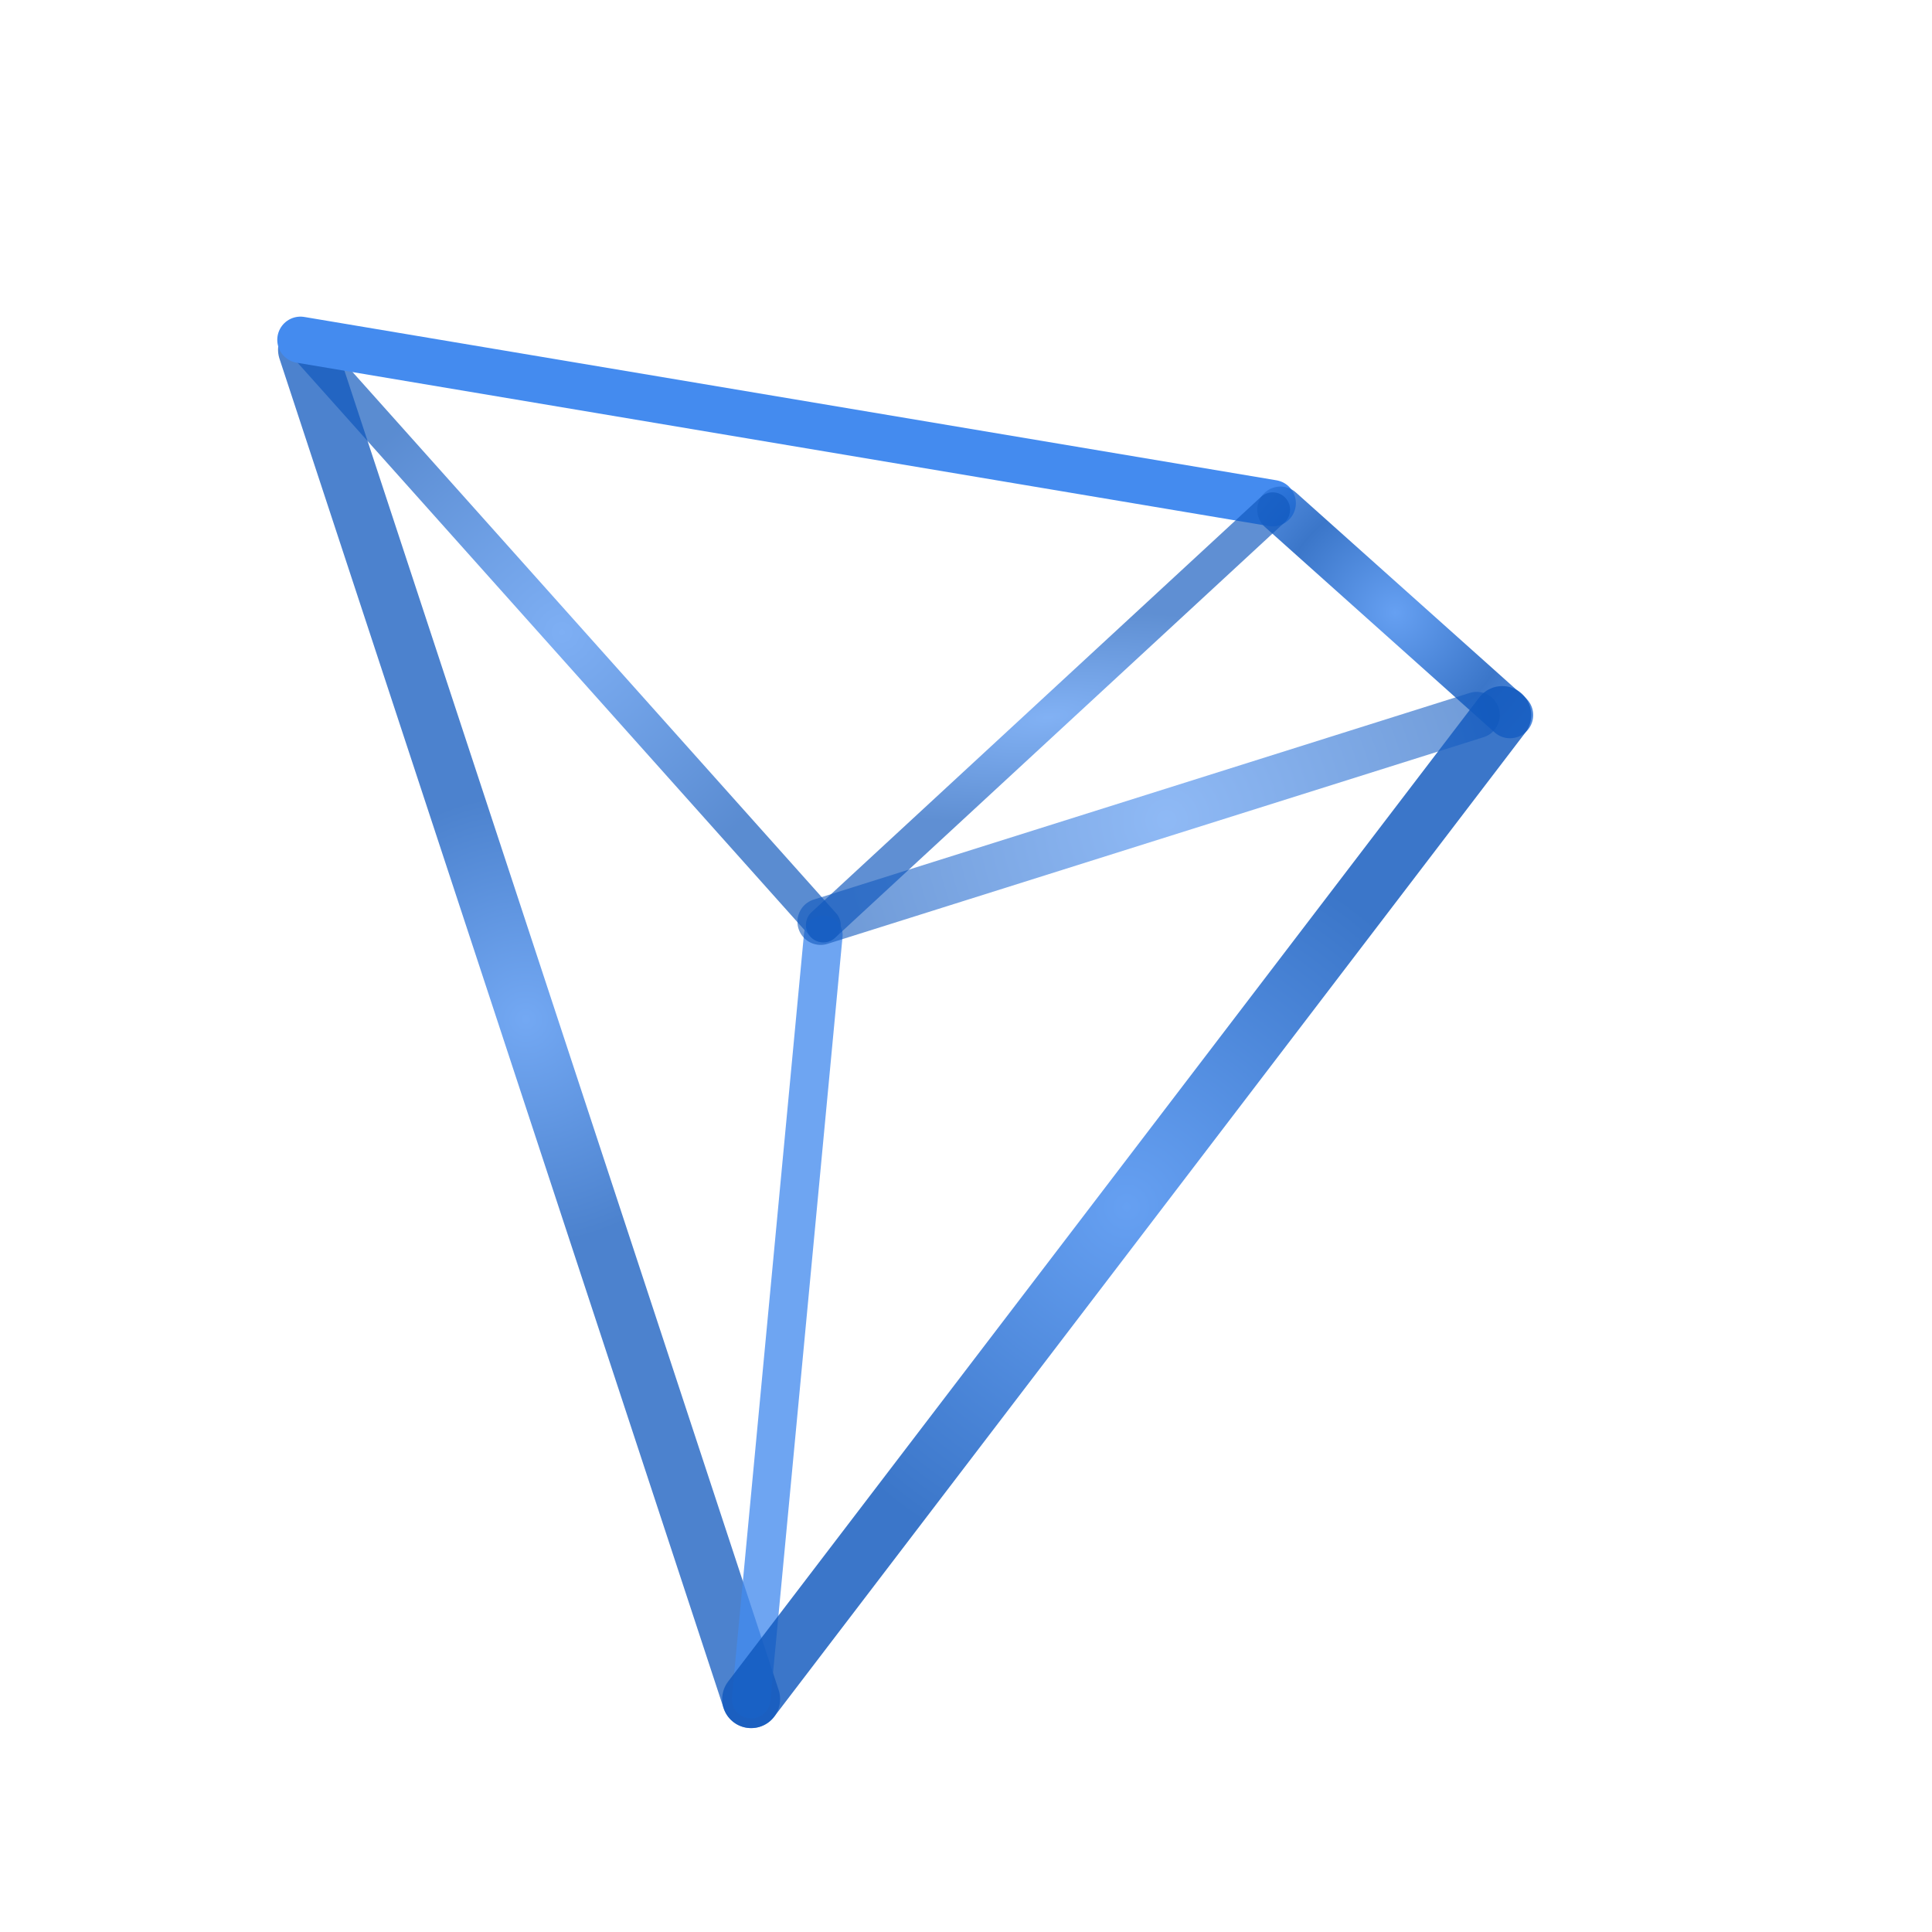 <?xml version="1.0" encoding="utf-8"?>
<svg viewBox="0 0 500 500" xmlns="http://www.w3.org/2000/svg" xmlns:bx="https://boxy-svg.com">
  <defs>
    <bx:grid x="0" y="0" width="38.879" height="43.973"/>
    <pattern id="pattern-0" x="0" y="0" width="25" height="25" patternUnits="userSpaceOnUse" viewBox="0 0 100 100">
      <rect x="0" y="0" width="50" height="100" style="fill: black;"/>
    </pattern>
    <radialGradient id="gradient-13" gradientUnits="userSpaceOnUse" cx="136.077" cy="263.838" r="58.319" gradientTransform="matrix(1, 0, 0, 1, -0, -0)">
      <stop offset="0" style="stop-color: rgba(68, 139, 239, 1)"/>
      <stop offset="1" style="stop-color: rgba(16, 88, 189, 1)"/>
    </radialGradient>
    <radialGradient id="gradient-17" gradientUnits="userSpaceOnUse" cx="359.081" cy="158.489" r="29.709" spreadMethod="reflect" gradientTransform="matrix(1, 0, 0, 1, 2, 0)">
      <stop offset="0" style="stop-color: rgba(68, 139, 239, 1)"/>
      <stop offset="1" style="stop-color: rgba(16, 88, 189, 1)"/>
    </radialGradient>
    <radialGradient id="gradient-18" gradientUnits="userSpaceOnUse" cx="291.593" cy="312.395" r="97.198" gradientTransform="matrix(1, 0, 0, 1, 0, 0)">
      <stop offset="0" style="stop-color: rgba(68, 139, 239, 1)"/>
      <stop offset="1" style="stop-color: rgba(16, 88, 189, 1)"/>
    </radialGradient>
    <radialGradient id="gradient-28" gradientUnits="userSpaceOnUse" cx="271.222" cy="185.654" r="58.149" gradientTransform="matrix(-0.062, -0.435, 1.168, -0.167, 71.21, 334.609)">
      <stop offset="0" style="stop-color: rgba(68, 139, 239, 1)"/>
      <stop offset="1" style="stop-color: rgba(16, 88, 189, 1)"/>
    </radialGradient>
    <radialGradient id="gradient-29" gradientUnits="userSpaceOnUse" cx="145.416" cy="163.667" r="67.658" gradientTransform="matrix(1, 0, 0, 1, 0, 0)">
      <stop offset="0" style="stop-color: rgba(68, 139, 239, 1)"/>
      <stop offset="1" style="stop-color: rgba(16, 88, 189, 1)"/>
    </radialGradient>
    <radialGradient id="gradient-34" gradientUnits="userSpaceOnUse" cx="300.932" cy="212.224" r="87.859" gradientTransform="matrix(1, 0, 0, 1, 1, 0)">
      <stop offset="0" style="stop-color: rgba(68, 139, 239, 1)"/>
      <stop offset="1" style="stop-color: rgba(16, 88, 189, 1)"/>
    </radialGradient>
  </defs>
  <line style="stroke: rgb(0, 0, 0); stroke-miterlimit: 21;" x1="63.667" y1="101.019" x2="63.667" y2="101.019"/>
  <g>
    <line style="stroke-width: 9px; stroke-linejoin: round; stroke-linecap: round; stroke: url(#gradient-29); fill: rgba(0, 0, 0, 0.7); fill-rule: evenodd; stroke-opacity: 0.69;" x1="77.758" y1="87.946" x2="213.073" y2="239.389"/>
    <line x1="79.456" y1="90.493" x2="194.395" y2="439.73" style="stroke-linecap: round; stroke-linejoin: round; stroke-width: 15px; stroke: url(#gradient-13); stroke-opacity: 0.75; fill: rgba(0, 0, 0, 0.7); fill-rule: evenodd;"/>
    <line style="stroke-linejoin: round; stroke-linecap: round; stroke-width: 12px; fill: rgba(0, 0, 0, 0.7); fill-rule: evenodd; stroke: rgb(68, 139, 239);" x1="77.758" y1="87.946" x2="329.372" y2="130.221"/>
    <line style="stroke-linecap: round; stroke-miterlimit: 37; stroke-linejoin: round; stroke: url(#gradient-17); stroke-opacity: 0.82; stroke-width: 12px; fill: rgba(0, 0, 0, 0.7); fill-rule: evenodd;" x1="331.372" y1="131.919" x2="390.79" y2="185.059"/>
    <line style="stroke-linejoin: round; stroke-linecap: round; stroke-width: 10px; fill: rgba(0, 0, 0, 0.7); fill-rule: evenodd; stroke: rgb(68, 139, 239); stroke-opacity: 0.77;" x1="213.073" y1="241.935" x2="194.395" y2="439.73"/>
    <line x1="388.79" y1="185.059" x2="194.395" y2="439.73" style="stroke-linecap: round; stroke-linejoin: round; stroke: url(#gradient-18); stroke-opacity: 0.82; fill: rgba(0, 0, 0, 0.7); fill-rule: evenodd; mix-blend-mode: darken; stroke-width: 15px;"/>
    <line style="stroke-width: 12px; stroke-linejoin: round; stroke-linecap: round; stroke: url(#gradient-34); fill: rgba(0, 0, 0, 0.7); fill-rule: evenodd; stroke-opacity: 0.6;" x1="212.375" y1="238.54" x2="382.15" y2="185.059"/>
    <line style="stroke-width: 9px; stroke-linejoin: round; stroke-linecap: round; stroke: url(#gradient-28); fill: rgba(0, 0, 0, 0.7); fill-rule: evenodd; stroke-opacity: 0.67;" x1="213.073" y1="239.389" x2="329.372" y2="131.919"/>
  </g>
</svg>